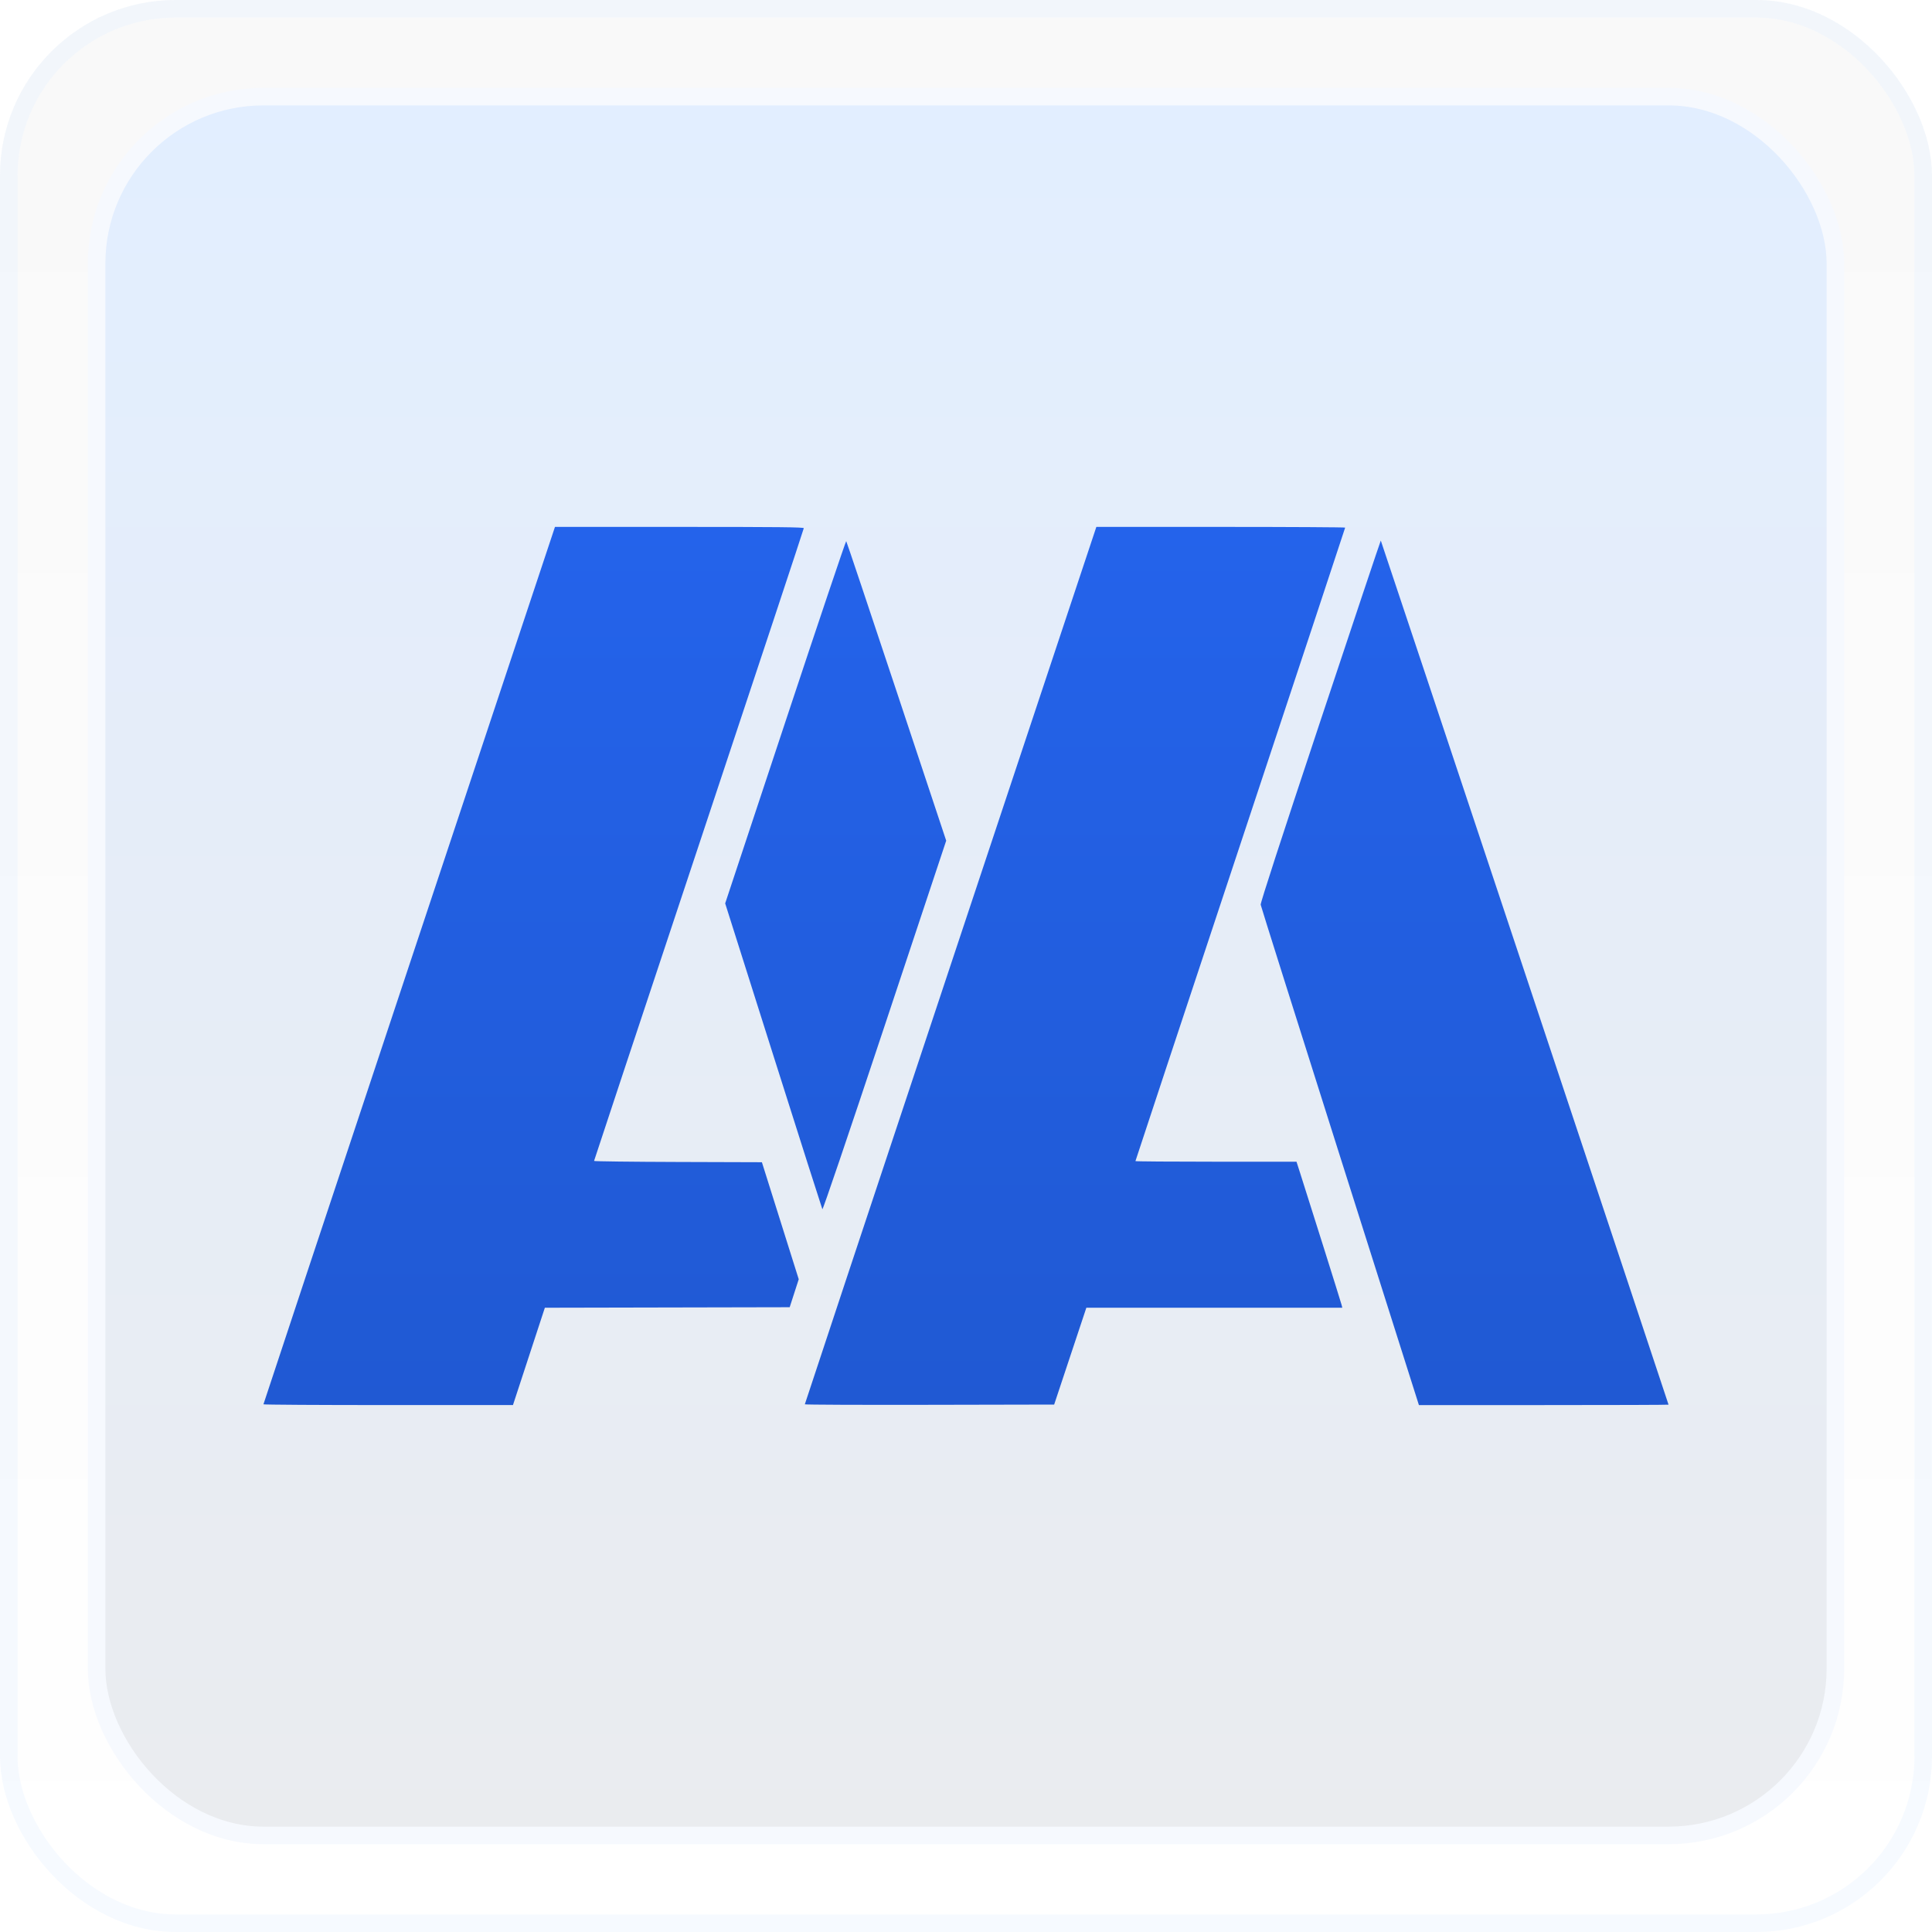 <svg width="120" height="120" viewBox="0 0 120 120" fill="none" xmlns="http://www.w3.org/2000/svg">
<g filter="url(#filter0_b_710_50)">
<rect width="120" height="120" rx="10.909" fill="url(#paint0_linear_710_50)" fill-opacity="0.8"/>
<rect x="0.545" y="0.545" width="118.909" height="118.909" rx="10.364" stroke="#E6F0FF" stroke-opacity="0.35" stroke-width="1.091"/>
</g>
<rect x="6" y="6.001" width="108" height="108" rx="10.364" fill="url(#paint1_linear_710_50)" stroke="#F6F9FE" stroke-width="1.091"/>
<path d="M16.363 87.224C16.363 87.197 20.437 74.924 25.417 59.951L34.47 32.727H42.197C48.343 32.727 49.925 32.743 49.925 32.807C49.925 32.851 46.994 41.701 43.411 52.474C39.829 63.246 36.898 72.081 36.898 72.108C36.898 72.134 39.244 72.163 42.111 72.172L47.323 72.188L48.467 75.823L49.611 79.457L49.33 80.325L49.049 81.194L41.446 81.21L33.842 81.226L32.851 84.249L31.861 87.271L24.112 87.271C19.85 87.272 16.363 87.25 16.363 87.224Z" fill="url(#paint2_linear_710_50)"/>
<path d="M49.989 87.224C49.989 87.197 54.063 74.924 59.042 59.951L68.096 32.727H75.823C80.073 32.727 83.55 32.747 83.55 32.771C83.55 32.796 80.619 41.651 77.037 52.448C73.455 63.246 70.524 72.097 70.524 72.118C70.524 72.139 72.775 72.156 75.526 72.156H80.528L80.75 72.848C81.318 74.618 83.291 80.891 83.329 81.049L83.372 81.226H75.423H67.475L66.475 84.233L65.476 87.24L57.733 87.256C53.474 87.265 49.989 87.251 49.989 87.224Z" fill="url(#paint3_linear_710_50)"/>
<path d="M45.042 56.111L48.78 44.837C50.835 38.636 52.536 33.584 52.56 33.611C52.584 33.637 53.991 37.834 55.687 42.938L58.77 52.216L54.949 63.707C52.647 70.628 51.108 75.162 51.079 75.108C51.053 75.059 49.684 70.764 48.037 65.565L45.042 56.111Z" fill="url(#paint4_linear_710_50)"/>
<path d="M78.303 56.192C78.285 56.078 79.546 52.196 82.01 44.787C84.065 38.609 85.754 33.564 85.764 33.575C85.785 33.597 103.636 87.207 103.636 87.246C103.636 87.261 100.147 87.272 95.884 87.272H88.131L83.231 71.819C80.536 63.319 78.318 56.287 78.303 56.192Z" fill="url(#paint5_linear_710_50)"/>
<defs>
<filter id="filter0_b_710_50" x="-10.909" y="-10.909" width="141.818" height="141.818" filterUnits="userSpaceOnUse" color-interpolation-filters="sRGB">
<feFlood flood-opacity="0" result="BackgroundImageFix"/>
<feGaussianBlur in="BackgroundImageFix" stdDeviation="5.455"/>
<feComposite in2="SourceAlpha" operator="in" result="effect1_backgroundBlur_710_50"/>
<feBlend mode="normal" in="SourceGraphic" in2="effect1_backgroundBlur_710_50" result="shape"/>
</filter>
<linearGradient id="paint0_linear_710_50" x1="60" y1="0" x2="60" y2="120" gradientUnits="userSpaceOnUse">
<stop stop-color="#F7F7F7"/>
<stop offset="1" stop-color="white"/>
</linearGradient>
<linearGradient id="paint1_linear_710_50" x1="60" y1="5.455" x2="60" y2="114.546" gradientUnits="userSpaceOnUse">
<stop stop-color="#E2EEFF"/>
<stop offset="1" stop-color="#EAECEF"/>
</linearGradient>
<linearGradient id="paint2_linear_710_50" x1="60" y1="32.727" x2="60" y2="87.272" gradientUnits="userSpaceOnUse">
<stop stop-color="#2463EB"/>
<stop offset="1" stop-color="#2059D3"/>
</linearGradient>
<linearGradient id="paint3_linear_710_50" x1="60" y1="32.727" x2="60" y2="87.272" gradientUnits="userSpaceOnUse">
<stop stop-color="#2463EB"/>
<stop offset="1" stop-color="#2059D3"/>
</linearGradient>
<linearGradient id="paint4_linear_710_50" x1="60" y1="32.727" x2="60" y2="87.272" gradientUnits="userSpaceOnUse">
<stop stop-color="#2463EB"/>
<stop offset="1" stop-color="#2059D3"/>
</linearGradient>
<linearGradient id="paint5_linear_710_50" x1="60" y1="32.727" x2="60" y2="87.272" gradientUnits="userSpaceOnUse">
<stop stop-color="#2463EB"/>
<stop offset="1" stop-color="#2059D3"/>
</linearGradient>
</defs>
</svg>
